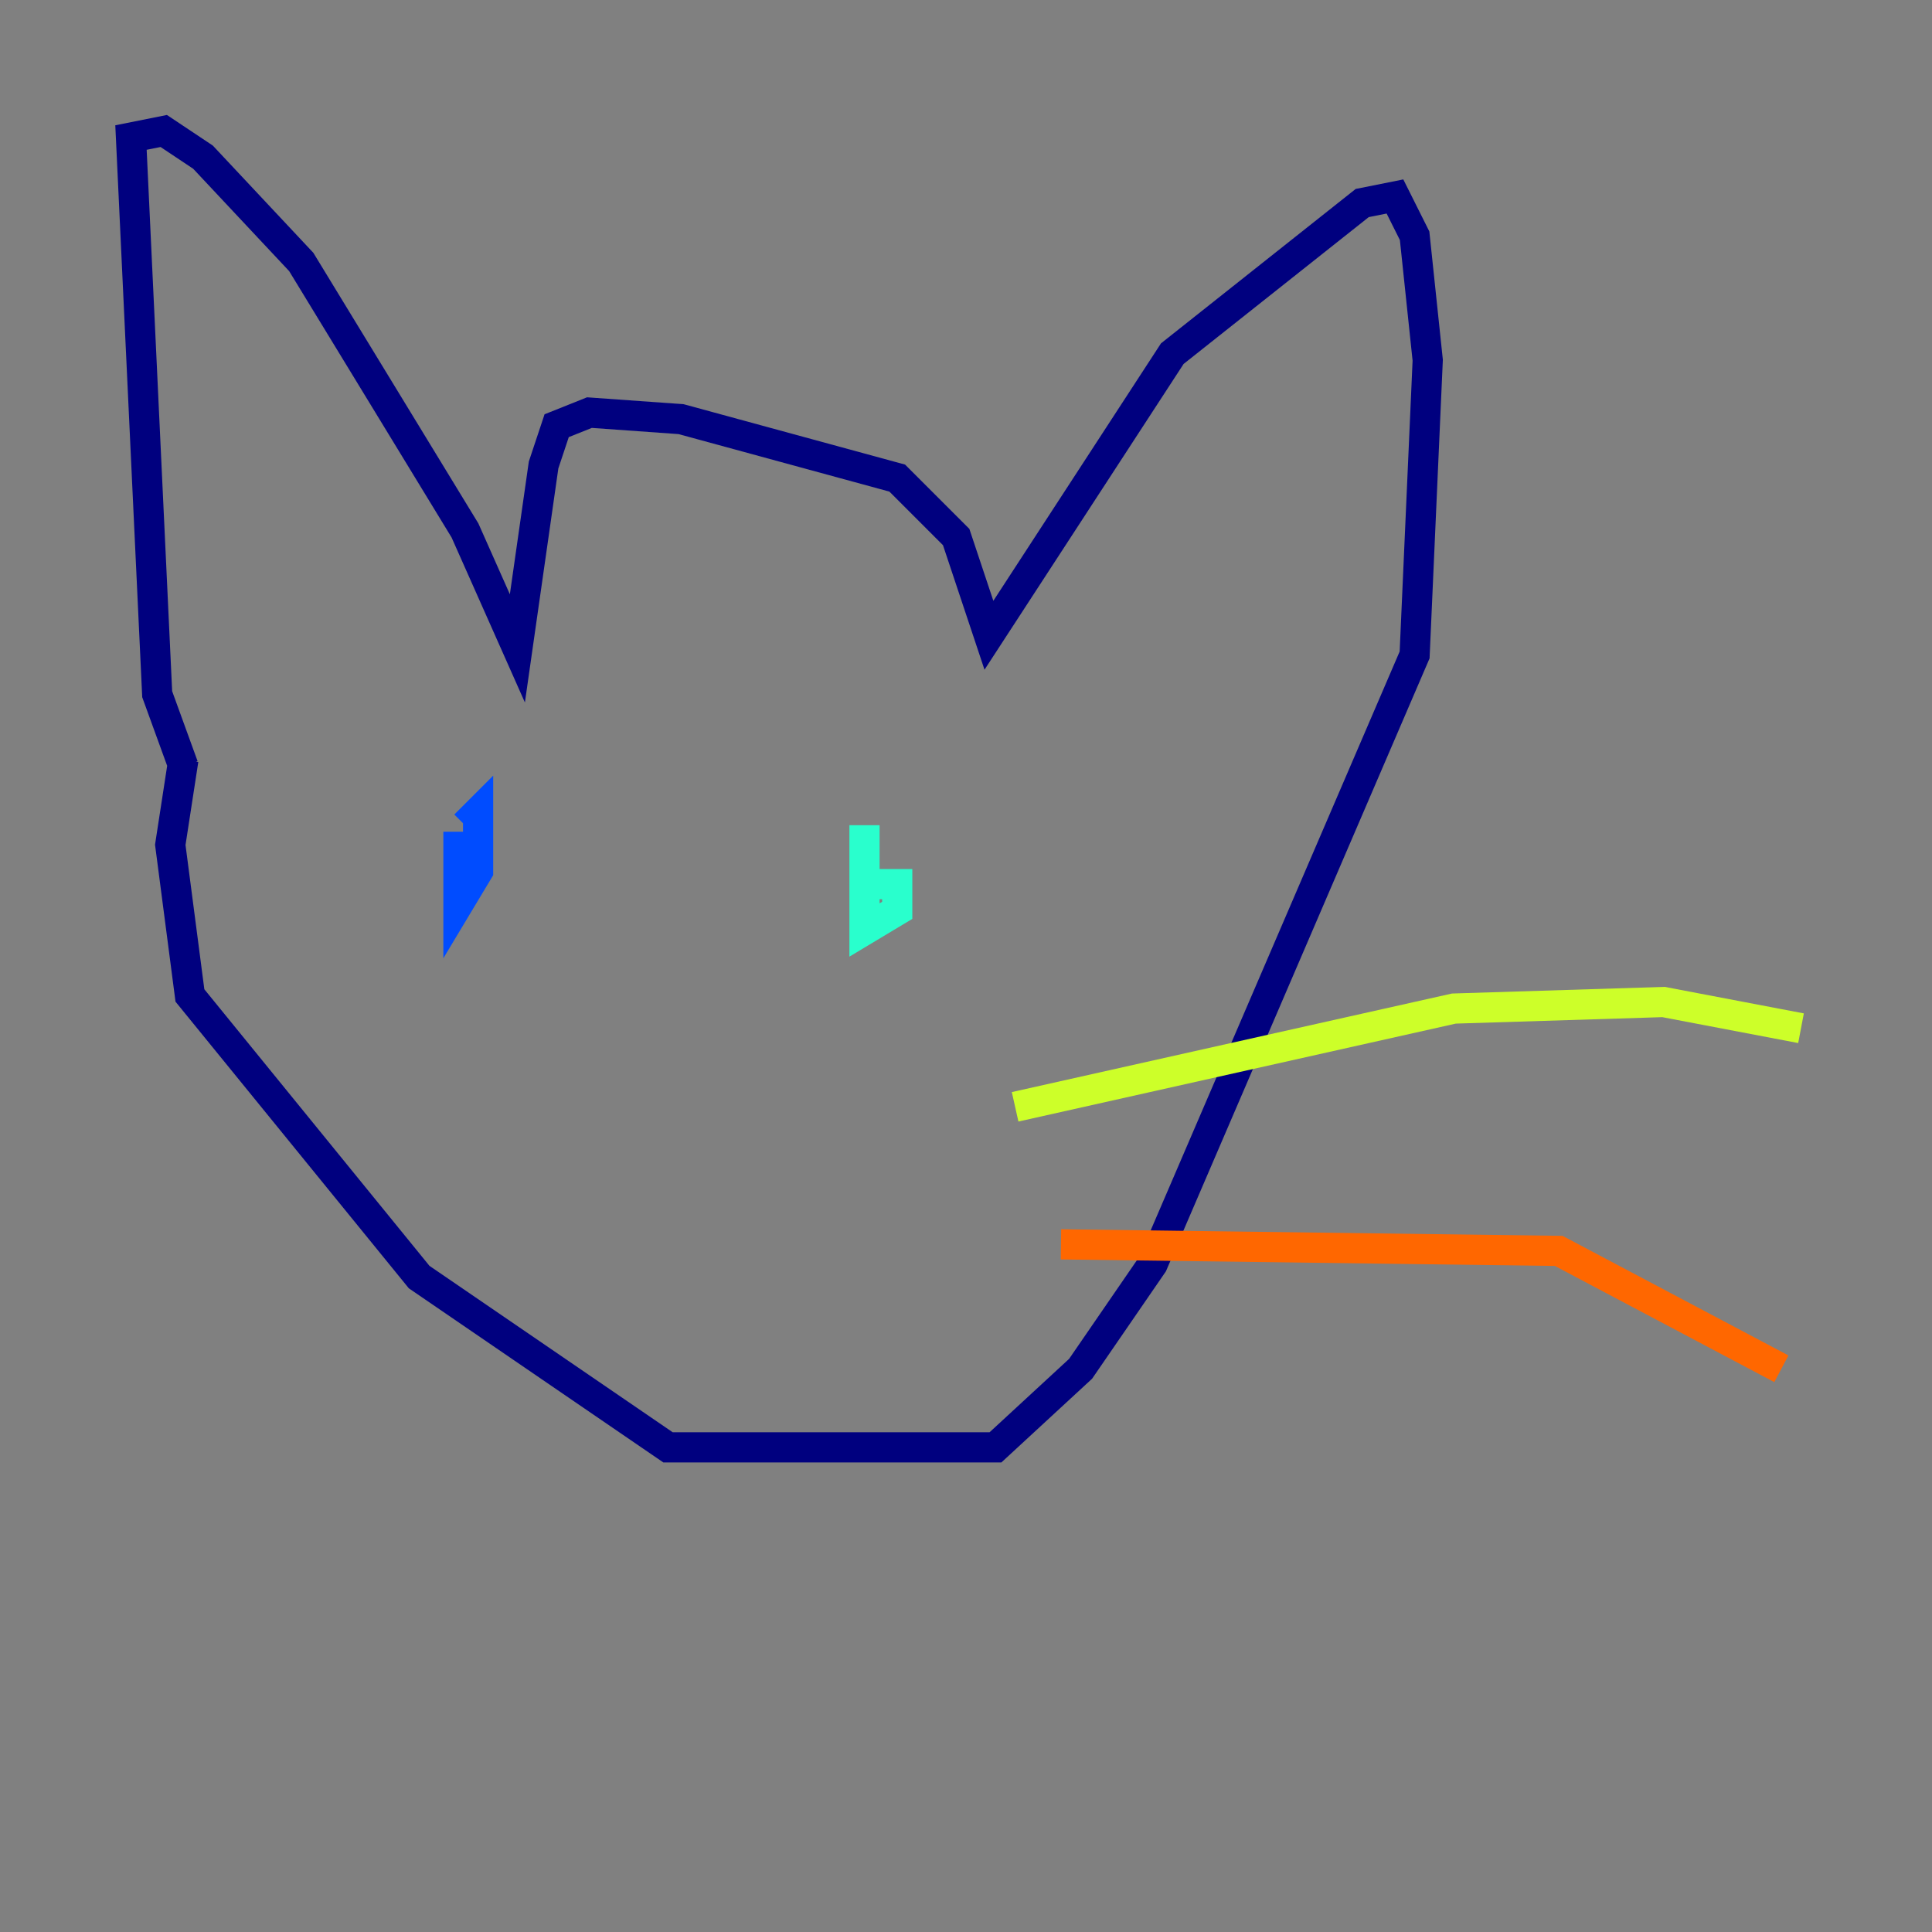 <?xml version="1.0" encoding="utf-8" ?>
<svg baseProfile="tiny" height="128" version="1.2" viewBox="0,0,128,128" width="128" xmlns="http://www.w3.org/2000/svg" xmlns:ev="http://www.w3.org/2001/xml-events" xmlns:xlink="http://www.w3.org/1999/xlink"><rect x="0" y="0" width="128" height="128" fill="#808080" stroke="none"/><defs /><polyline fill="none" points="12.149,50.766 10.414,45.993 8.678,9.112 10.848,8.678 13.451,10.414 19.959,17.356 30.807,35.146 34.278,42.956 36.014,30.807 36.881,28.203 39.051,27.336 45.125,27.77 59.444,31.675 63.349,35.58 65.519,42.088 77.668,23.43 90.251,13.451 92.42,13.017 93.722,15.62 94.59,23.864 93.722,43.39 76.366,83.742 71.593,90.685 65.953,95.891 44.258,95.891 27.77,84.61 12.583,65.953 11.281,55.973 12.149,50.332" stroke="#00007f" stroke-width="2" /><polyline fill="none" points="30.373,55.105 30.373,59.878 31.675,57.709 31.675,53.803 30.807,54.671" stroke="#004cff" stroke-width="2" /><polyline fill="none" points="57.275,54.671 57.275,61.614 59.444,60.312 59.444,58.576 56.841,58.576" stroke="#29ffcd" stroke-width="2" /><polyline fill="none" points="67.254,73.329 96.325,66.82 110.21,66.386 119.322,68.122" stroke="#cdff29" stroke-width="2" /><polyline fill="none" points="70.291,82.441 103.268,82.875 118.02,90.685" stroke="#ff6700" stroke-width="2" /><polyline fill="none" points="118.02,90.685 118.02,90.685" stroke="#7f0000" stroke-width="2" /></svg>